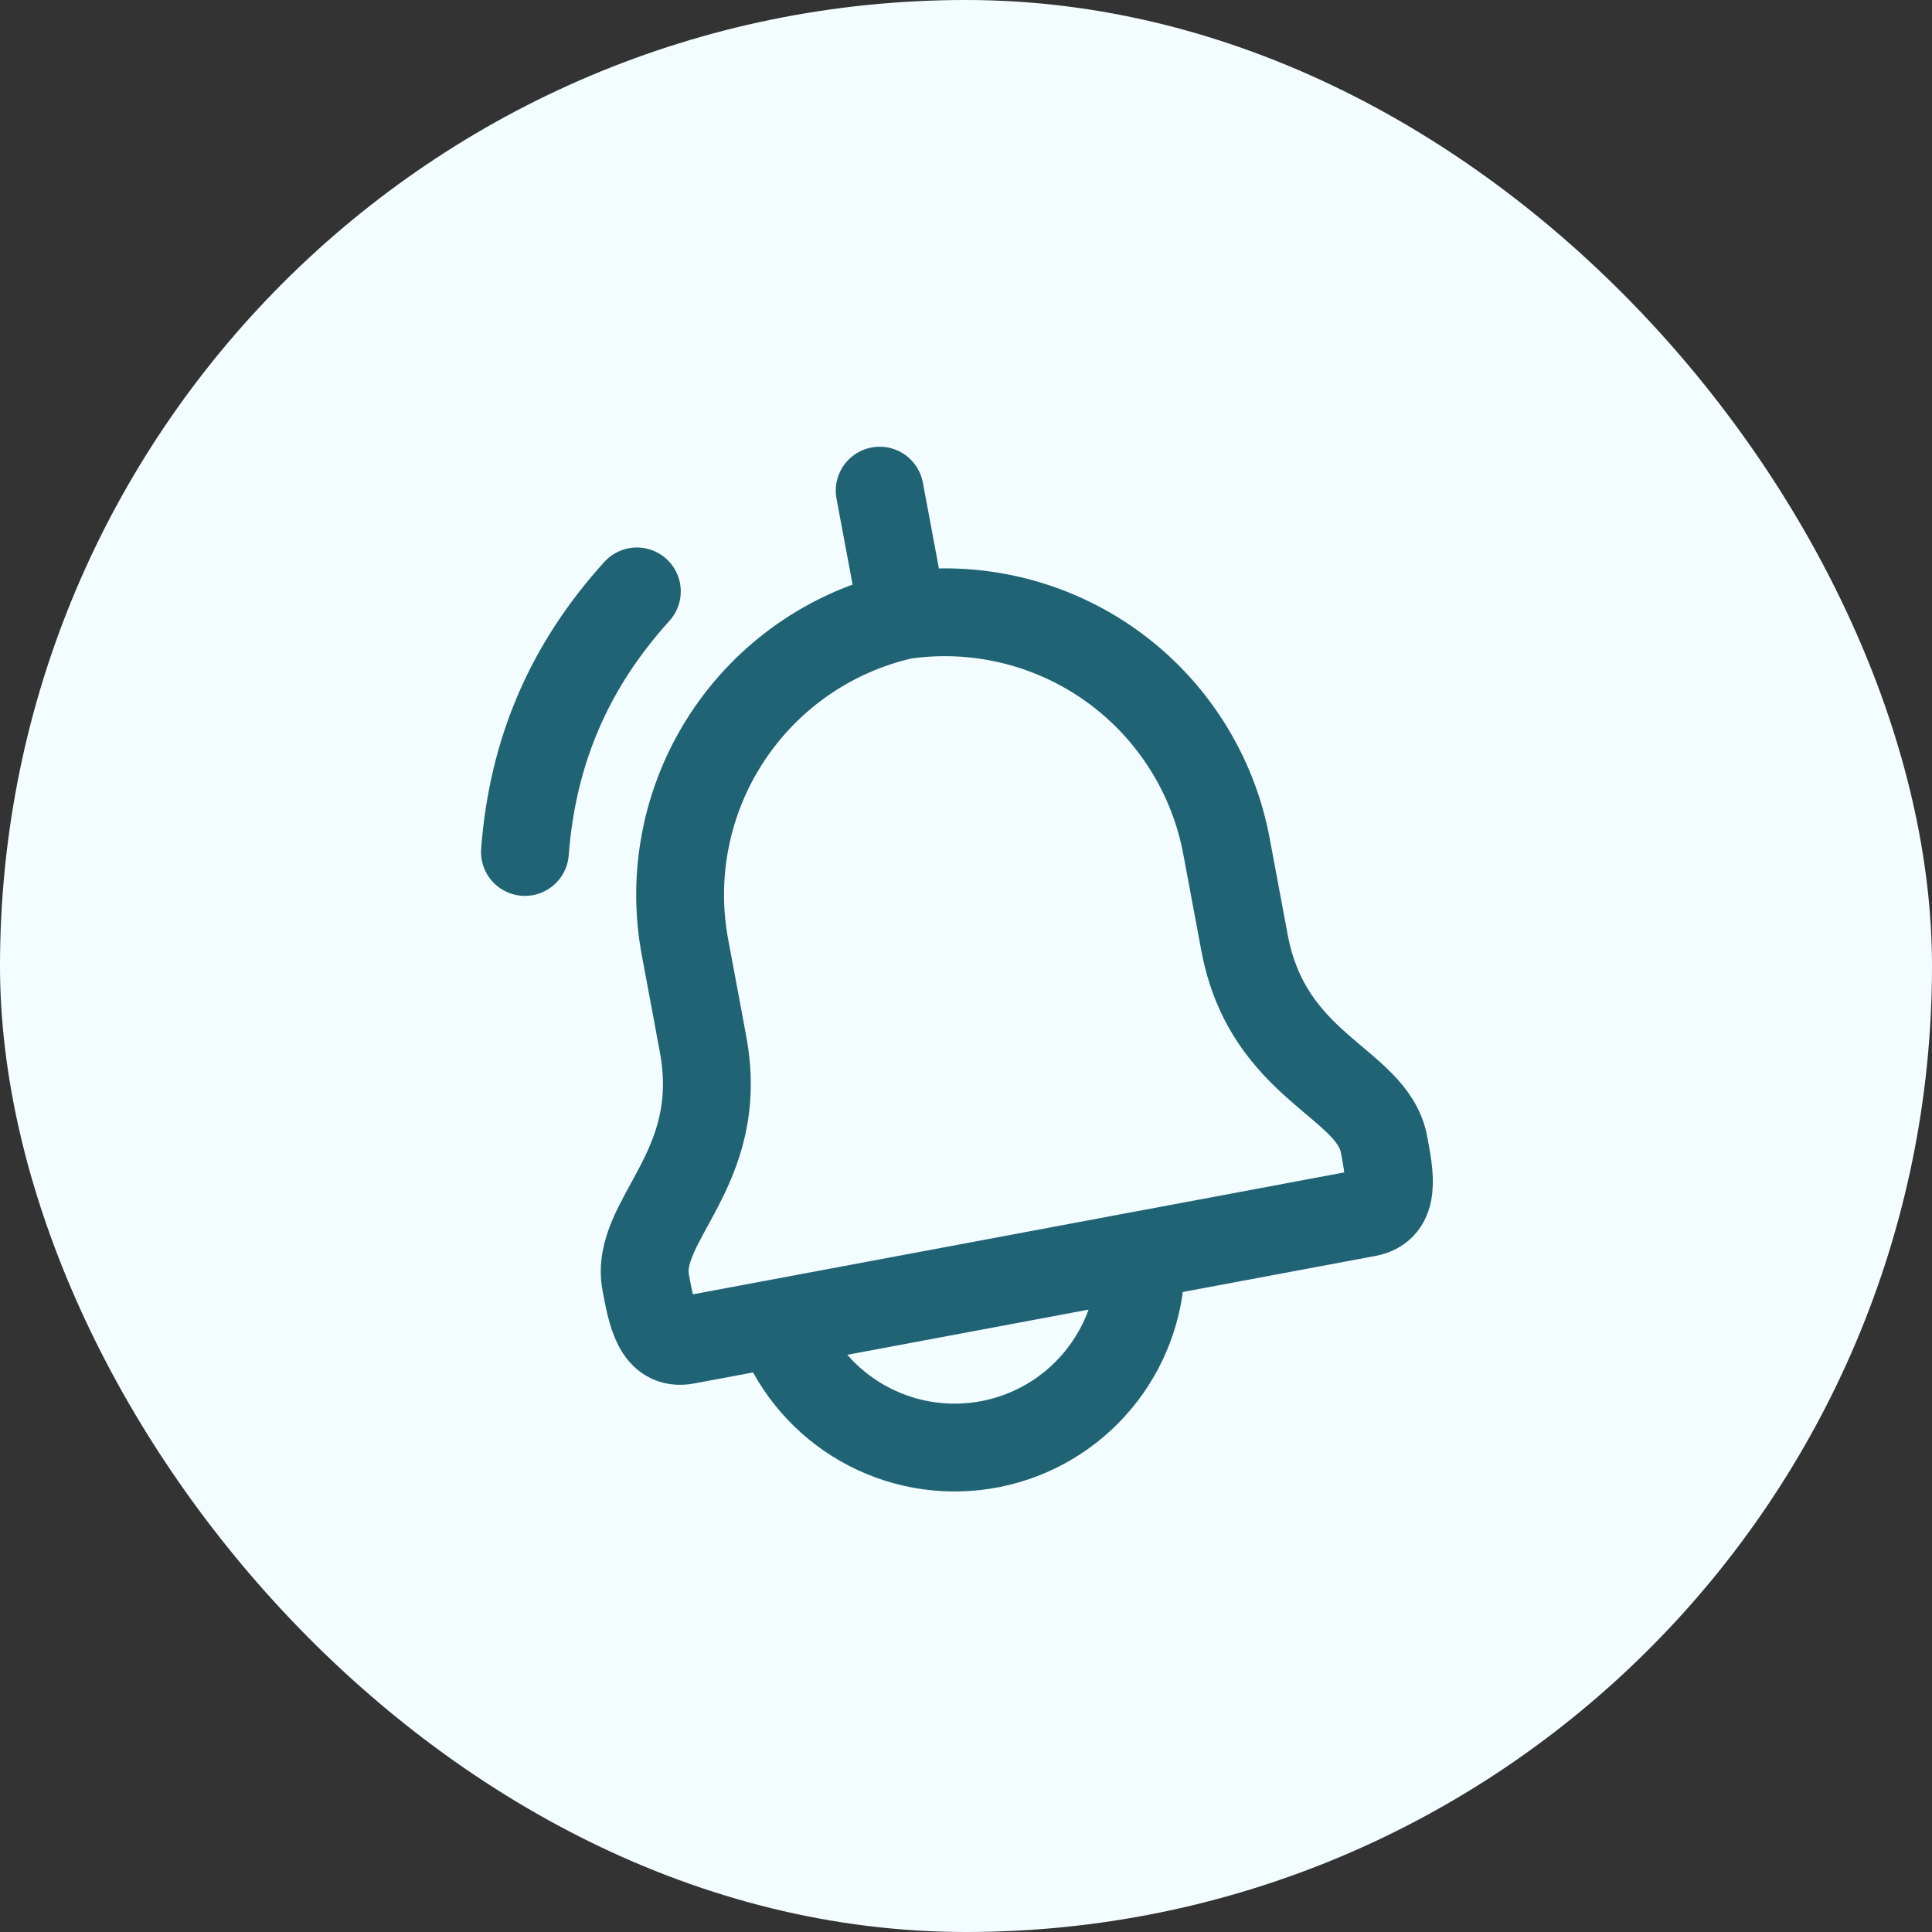 <svg width="44" height="44" viewBox="0 0 44 44" fill="none" xmlns="http://www.w3.org/2000/svg">
<rect x="0" y="0" width="44" height="44" fill="#333333" stroke="none"/>
<rect width="44" height="44" rx="22" fill="#F3FDFF"/>
<path d="M20.566 14.014L20.034 11.174M20.566 14.014C22.242 13.767 23.948 14.181 25.324 15.169C26.7 16.158 27.637 17.642 27.939 19.309L28.343 21.471C28.881 24.337 31.255 24.634 31.521 26.067C31.655 26.783 31.79 27.498 31.142 27.62L15.621 30.525C14.975 30.646 14.84 29.929 14.706 29.213C14.438 27.78 16.546 26.644 16.011 23.778C15.743 22.349 16.278 25.198 15.608 21.616C15.286 19.953 15.624 18.23 16.549 16.812C17.475 15.393 18.915 14.389 20.567 14.014H20.566ZM11.955 19.403C12.13 17.109 12.96 15.174 14.504 13.469M17.738 30.129C18.057 31.038 18.675 31.81 19.491 32.321C20.307 32.832 21.272 33.05 22.228 32.939C23.185 32.829 24.075 32.397 24.753 31.713C25.431 31.03 25.857 30.137 25.96 29.18L26.07 28.569L17.738 30.129Z" stroke="#206374" stroke-width="2" stroke-linecap="round" stroke-linejoin="round"/>
</svg>
